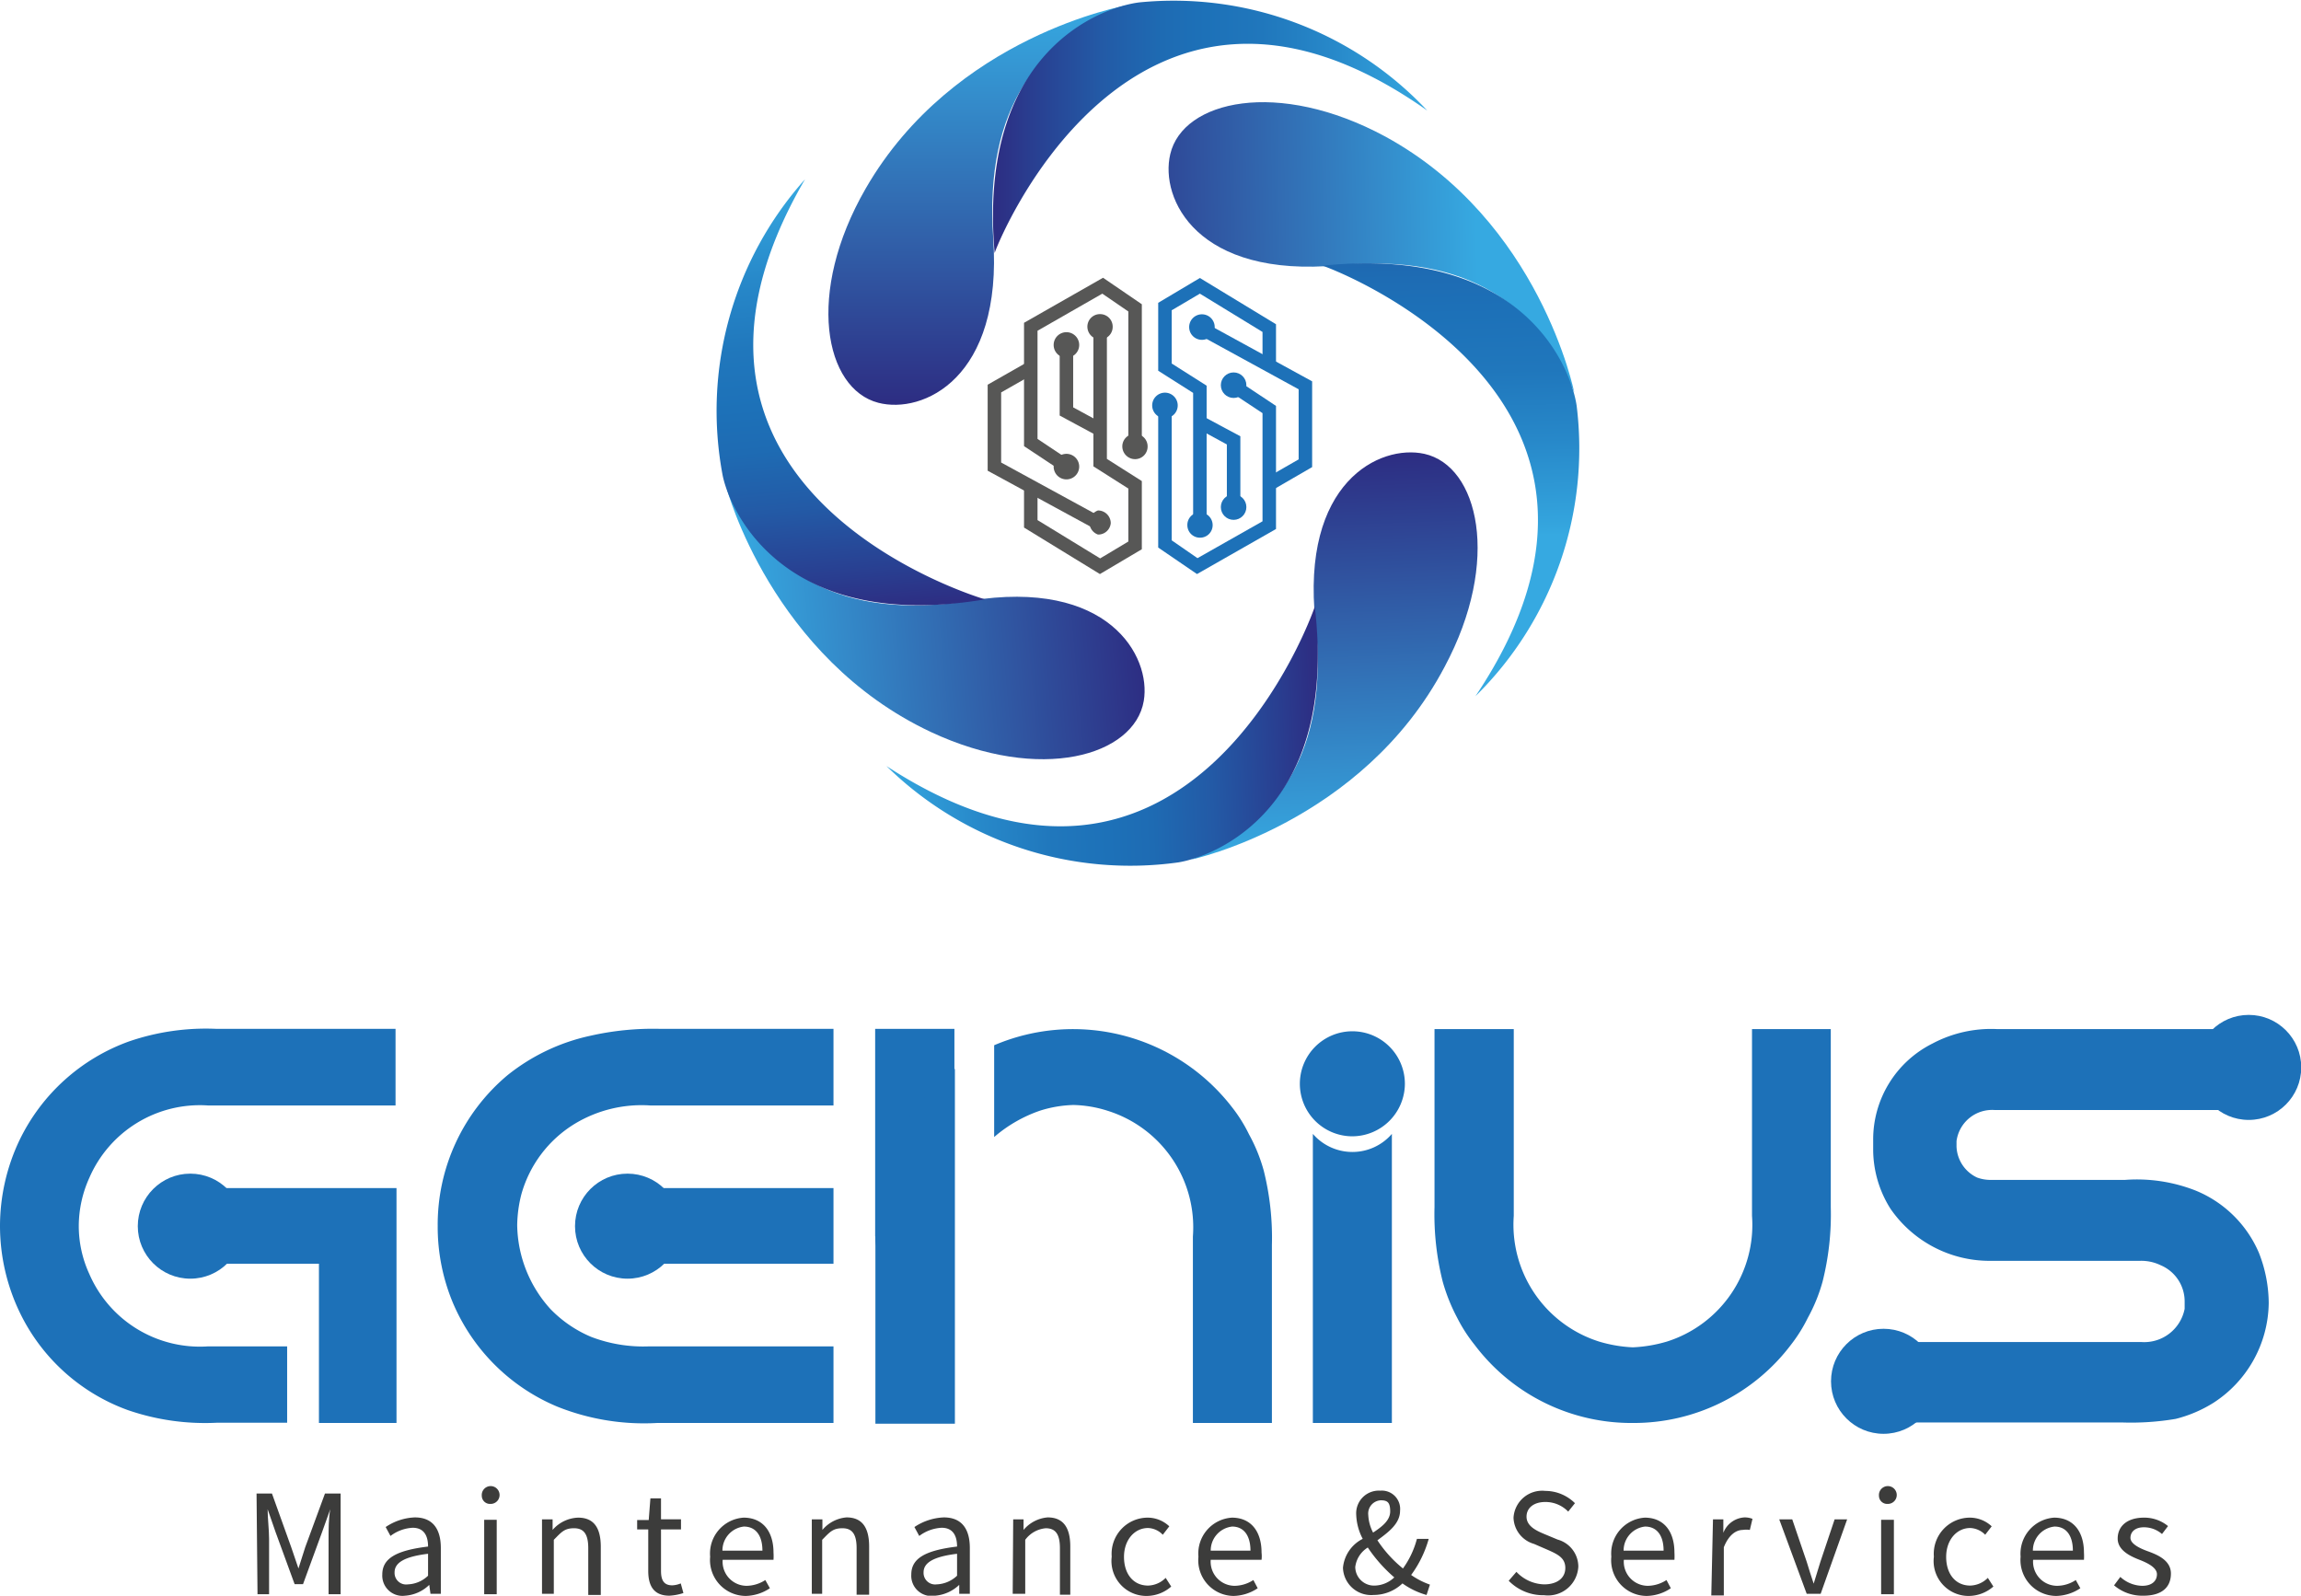 <svg xmlns="http://www.w3.org/2000/svg" xmlns:xlink="http://www.w3.org/1999/xlink" viewBox="0 0 95.52 66.24"><defs><style>.cls-1{fill:#3c3c3b;}.cls-2{fill:#1d71b8;}.cls-3{fill:#575756;}.cls-4{fill:url(#Dégradé_sans_nom_34);}.cls-5{fill:url(#Dégradé_sans_nom_32);}.cls-6{fill:url(#Dégradé_sans_nom_34-2);}.cls-7{fill:url(#Dégradé_sans_nom_32-2);}.cls-8{fill:url(#Dégradé_sans_nom_34-3);}.cls-9{fill:url(#Dégradé_sans_nom_32-3);}.cls-10{fill:url(#Dégradé_sans_nom_34-4);}.cls-11{fill:url(#Dégradé_sans_nom_32-4);}</style><linearGradient id="D&#xE9;grad&#xE9;_sans_nom_34" x1="40.57" y1="0.23" x2="40.57" y2="16.8" gradientUnits="userSpaceOnUse"><stop offset="0" stop-color="#36a9e1"></stop><stop offset="0.99" stop-color="#2d2e83"></stop></linearGradient><linearGradient id="D&#xE9;grad&#xE9;_sans_nom_32" x1="41.18" y1="5.26" x2="59.25" y2="5.26" gradientUnits="userSpaceOnUse"><stop offset="0.01" stop-color="#2d2e83"></stop><stop offset="0.09" stop-color="#293e90"></stop><stop offset="0.25" stop-color="#235aa6"></stop><stop offset="0.39" stop-color="#1e6bb3"></stop><stop offset="0.49" stop-color="#1d71b8"></stop><stop offset="0.62" stop-color="#2077bc"></stop><stop offset="0.78" stop-color="#2788c9"></stop><stop offset="0.98" stop-color="#34a5de"></stop><stop offset="1" stop-color="#36a9e1"></stop></linearGradient><linearGradient id="D&#xE9;grad&#xE9;_sans_nom_34-2" x1="865.49" y1="1696.93" x2="865.49" y2="1713.5" gradientTransform="matrix(0.02, 1, -1, 0.02, 1740.81, -895.84)" xlink:href="#D&#xE9;grad&#xE9;_sans_nom_34"></linearGradient><linearGradient id="D&#xE9;grad&#xE9;_sans_nom_32-2" x1="866.1" y1="1701.95" x2="884.17" y2="1701.95" gradientTransform="matrix(0.02, 1, -1, 0.02, 1740.81, -895.84)" xlink:href="#D&#xE9;grad&#xE9;_sans_nom_32"></linearGradient><linearGradient id="D&#xE9;grad&#xE9;_sans_nom_34-3" x1="2660.47" y1="965.03" x2="2660.47" y2="981.6" gradientTransform="translate(2749.75 901.91) rotate(177.89)" xlink:href="#D&#xE9;grad&#xE9;_sans_nom_34"></linearGradient><linearGradient id="D&#xE9;grad&#xE9;_sans_nom_32-3" x1="2661.08" y1="970.05" x2="2679.15" y2="970.05" gradientTransform="translate(2749.75 901.91) rotate(177.89)" xlink:href="#D&#xE9;grad&#xE9;_sans_nom_32"></linearGradient><linearGradient id="D&#xE9;grad&#xE9;_sans_nom_34-4" x1="2086.76" y1="-678.55" x2="2086.76" y2="-661.98" gradientTransform="translate(887.25 2046.78) rotate(-94.96)" xlink:href="#D&#xE9;grad&#xE9;_sans_nom_34"></linearGradient><linearGradient id="D&#xE9;grad&#xE9;_sans_nom_32-4" x1="2087.37" y1="-673.53" x2="2105.45" y2="-673.53" gradientTransform="translate(887.25 2046.78) rotate(-94.96)" xlink:href="#D&#xE9;grad&#xE9;_sans_nom_32"></linearGradient></defs><g id="Calque_2" data-name="Calque 2"><g id="Calque_1-2" data-name="Calque 1"><path class="cls-1" d="M10.65,62h.64l.8,2.23.3.88h0c.1-.29.18-.59.28-.88L13.49,62h.65v4.18h-.5v-2.3c0-.37,0-.86.07-1.23h0l-.34.95-.79,2.16h-.35l-.79-2.16-.33-.95h0c0,.37.06.86.06,1.23v2.3h-.48Z"></path><path class="cls-1" d="M15.87,65.36c0-.67.58-1,1.9-1.16,0-.39-.13-.78-.64-.78a1.66,1.66,0,0,0-.92.34l-.2-.37a2.31,2.31,0,0,1,1.21-.4c.76,0,1.08.5,1.08,1.27v1.9h-.43l-.05-.37h0a1.59,1.59,0,0,1-1,.45A.84.84,0,0,1,15.87,65.36Zm1.9,0v-.86c-1,.12-1.39.38-1.39.77a.48.48,0,0,0,.55.5A1.28,1.28,0,0,0,17.77,65.41Z"></path><path class="cls-1" d="M20,62.09a.37.37,0,1,1,.36.34A.34.34,0,0,1,20,62.09Zm.1,1h.52v3.09h-.52Z"></path><path class="cls-1" d="M22.5,63.07h.44l0,.44h0A1.46,1.46,0,0,1,24,63c.65,0,.94.42.94,1.21v2h-.52V64.27c0-.58-.18-.83-.59-.83s-.53.17-.84.48v2.24H22.5Z"></path><path class="cls-1" d="M26.91,65.21V63.49h-.46V63.1l.48,0L27,62.2h.44v.87h.83v.42h-.83v1.72c0,.39.12.6.47.6a1.05,1.05,0,0,0,.35-.08l.11.4a2.29,2.29,0,0,1-.58.11C27.13,66.24,26.91,65.82,26.91,65.21Z"></path><path class="cls-1" d="M29.48,64.62A1.49,1.49,0,0,1,30.87,63c.79,0,1.24.57,1.24,1.45a2.36,2.36,0,0,1,0,.3H30a1,1,0,0,0,1,1.08,1.46,1.46,0,0,0,.77-.24l.19.34a1.87,1.87,0,0,1-1,.32A1.49,1.49,0,0,1,29.48,64.62Zm2.17-.25c0-.63-.28-1-.77-1a1,1,0,0,0-.89,1Z"></path><path class="cls-1" d="M33.7,63.07h.44l0,.44h0a1.46,1.46,0,0,1,1-.52c.65,0,.94.42.94,1.21v2h-.52V64.27c0-.58-.18-.83-.59-.83s-.53.17-.84.48v2.24H33.7Z"></path><path class="cls-1" d="M37.83,65.36c0-.67.58-1,1.9-1.16,0-.39-.13-.78-.64-.78a1.69,1.69,0,0,0-.93.34l-.2-.37a2.35,2.35,0,0,1,1.22-.4c.76,0,1.08.5,1.08,1.27v1.9h-.44l0-.37h0a1.64,1.64,0,0,1-1,.45A.84.84,0,0,1,37.83,65.36Zm1.9,0v-.86c-1,.12-1.39.38-1.39.77a.48.48,0,0,0,.54.5A1.3,1.3,0,0,0,39.73,65.41Z"></path><path class="cls-1" d="M42.06,63.07h.43l0,.44h0a1.46,1.46,0,0,1,1-.52c.65,0,.94.42.94,1.21v2H44V64.27c0-.58-.18-.83-.59-.83a1.19,1.19,0,0,0-.85.48v2.24h-.52Z"></path><path class="cls-1" d="M46.15,64.62A1.5,1.5,0,0,1,47.64,63a1.31,1.31,0,0,1,.9.36l-.27.35a.89.89,0,0,0-.61-.28c-.56,0-1,.49-1,1.2s.39,1.19,1,1.19a1.07,1.07,0,0,0,.73-.32l.23.36a1.55,1.55,0,0,1-1,.39A1.45,1.45,0,0,1,46.15,64.62Z"></path><path class="cls-1" d="M49.75,64.62A1.49,1.49,0,0,1,51.14,63c.79,0,1.23.57,1.23,1.45a1.32,1.32,0,0,1,0,.3H50.26a1,1,0,0,0,1,1.08,1.46,1.46,0,0,0,.77-.24l.18.34a1.87,1.87,0,0,1-1,.32A1.48,1.48,0,0,1,49.75,64.62Zm2.16-.25c0-.63-.28-1-.76-1a1,1,0,0,0-.89,1Z"></path><path class="cls-1" d="M55.75,65.08a1.5,1.5,0,0,1,.82-1.2,2.31,2.31,0,0,1-.27-1,.94.94,0,0,1,1-1,.76.76,0,0,1,.82.83c0,.54-.48.89-.94,1.23a5.11,5.11,0,0,0,1.06,1.17,3.69,3.69,0,0,0,.58-1.23h.49a4.65,4.65,0,0,1-.73,1.5,3.21,3.21,0,0,0,.78.4l-.14.43a3.18,3.18,0,0,1-1-.48,1.74,1.74,0,0,1-1.2.48A1.17,1.17,0,0,1,55.75,65.08Zm2.13.4a6.19,6.19,0,0,1-1.1-1.24,1.11,1.11,0,0,0-.52.81.78.78,0,0,0,.82.77A1.22,1.22,0,0,0,57.88,65.48ZM57,63.62c.38-.25.71-.51.71-.88s-.11-.46-.39-.46a.55.55,0,0,0-.52.61A1.75,1.75,0,0,0,57,63.62Z"></path><path class="cls-1" d="M62.63,65.62l.32-.37a1.64,1.64,0,0,0,1.15.52c.55,0,.88-.27.88-.68s-.3-.56-.7-.74l-.6-.26A1.17,1.17,0,0,1,62.83,63a1.19,1.19,0,0,1,1.32-1.11,1.75,1.75,0,0,1,1.23.51l-.28.35a1.31,1.31,0,0,0-.95-.4c-.47,0-.78.24-.78.61s.36.56.69.7l.6.25a1.17,1.17,0,0,1,.86,1.12,1.26,1.26,0,0,1-1.42,1.19A2,2,0,0,1,62.63,65.62Z"></path><path class="cls-1" d="M66.89,64.62A1.49,1.49,0,0,1,68.28,63c.79,0,1.23.57,1.23,1.45a2.63,2.63,0,0,1,0,.3H67.41a1,1,0,0,0,1,1.08,1.46,1.46,0,0,0,.77-.24l.18.34a1.84,1.84,0,0,1-1,.32A1.48,1.48,0,0,1,66.89,64.62Zm2.17-.25c0-.63-.28-1-.77-1a1,1,0,0,0-.89,1Z"></path><path class="cls-1" d="M71.11,63.07h.43l0,.56h0a1,1,0,0,1,.88-.64.88.88,0,0,1,.33.06l-.11.46a.88.88,0,0,0-.29,0c-.27,0-.58.19-.79.72v2h-.52Z"></path><path class="cls-1" d="M73.86,63.07h.54L75,64.83c.09.3.19.61.29.91h0l.28-.91.59-1.76h.52l-1.1,3.09H75Z"></path><path class="cls-1" d="M78,62.09a.37.37,0,1,1,.36.34A.34.34,0,0,1,78,62.09Zm.09,1h.53v3.09h-.53Z"></path><path class="cls-1" d="M80.28,64.62A1.5,1.5,0,0,1,81.77,63a1.33,1.33,0,0,1,.91.36l-.27.35a.92.92,0,0,0-.62-.28c-.56,0-1,.49-1,1.2s.39,1.19,1,1.19a1.07,1.07,0,0,0,.73-.32l.23.36a1.57,1.57,0,0,1-1,.39A1.45,1.45,0,0,1,80.28,64.62Z"></path><path class="cls-1" d="M83.88,64.62A1.5,1.5,0,0,1,85.27,63c.79,0,1.24.57,1.24,1.45a2.36,2.36,0,0,1,0,.3H84.4a1,1,0,0,0,1,1.08,1.43,1.43,0,0,0,.77-.24l.19.34a1.87,1.87,0,0,1-1,.32A1.49,1.49,0,0,1,83.88,64.62Zm2.17-.25c0-.63-.28-1-.76-1a1,1,0,0,0-.9,1Z"></path><path class="cls-1" d="M87.76,65.81l.26-.35a1.38,1.38,0,0,0,.91.37c.41,0,.61-.21.61-.48s-.37-.46-.7-.59-.93-.37-.93-.89S88.31,63,89,63a1.55,1.55,0,0,1,1,.35l-.25.33A1.14,1.14,0,0,0,89,63.4c-.39,0-.56.21-.56.44s.33.41.68.54,1,.35,1,.94-.4.92-1.14.92A1.8,1.8,0,0,1,87.76,65.81Z"></path><path class="cls-2" d="M0,50.9a8.31,8.31,0,0,1,.81-3.57,8.09,8.09,0,0,1,4.55-4.1A9.84,9.84,0,0,1,9,42.71h7.42v3.18H8.64a5,5,0,0,0-4.93,3,4.89,4.89,0,0,0-.44,2,4.77,4.77,0,0,0,.44,2,5,5,0,0,0,4.93,3h3.28v3.17H9a9.84,9.84,0,0,1-3.68-.52A8,8,0,0,1,.81,54.46,8.3,8.3,0,0,1,0,50.9Zm7.9-1.58h8.56v9.75H13.24V52.46H7.9Z"></path><path class="cls-2" d="M27.43,42.71H34.6v3.18H27a5.37,5.37,0,0,0-3.14.76,5,5,0,0,0-2.22,2.94,5.43,5.43,0,0,0-.17,1.27,5.29,5.29,0,0,0,1.38,3.48,5.09,5.09,0,0,0,1.7,1.16,6.06,6.06,0,0,0,2.4.39H34.6v3.18H27.28a9.68,9.68,0,0,1-4.15-.68,8.09,8.09,0,0,1-4.33-4.31,8.18,8.18,0,0,1-.63-3.19,8.09,8.09,0,0,1,2.89-6.25A8.28,8.28,0,0,1,24.49,43,11.77,11.77,0,0,1,27.43,42.71Zm-1.38,6.61H34.6v3.14H26.05Z"></path><path class="cls-2" d="M67.78,59.07a8.15,8.15,0,0,1-6.57-3.25,6.37,6.37,0,0,1-.72-1.12,7.49,7.49,0,0,1-.6-1.5,11.42,11.42,0,0,1-.34-3.09V42.72h3.29v7.75a5.09,5.09,0,0,0,3.54,5.22,5.78,5.78,0,0,0,1.4.24,5.85,5.85,0,0,0,1.42-.24,5.08,5.08,0,0,0,3.53-5.22V42.72H76v7.39a11.42,11.42,0,0,1-.34,3.09,6.9,6.9,0,0,1-.61,1.5,6.47,6.47,0,0,1-.7,1.12A8.18,8.18,0,0,1,67.78,59.07Z"></path><path class="cls-2" d="M82.92,42.72h11v3.36H82.82a1.49,1.49,0,0,0-1.6,1.29v.23a1.48,1.48,0,0,0,.85,1.28,1.62,1.62,0,0,0,.54.1h5.6a6.67,6.67,0,0,1,2.93.44A4.85,4.85,0,0,1,93.77,52a5.76,5.76,0,0,1,.41,2.1,5,5,0,0,1-2.29,4.13,5.43,5.43,0,0,1-1.57.67,11.11,11.11,0,0,1-2.19.15H77.73V55.71H88.89a1.71,1.71,0,0,0,1.8-1.38l0-.31a1.63,1.63,0,0,0-1-1.5,1.84,1.84,0,0,0-.87-.18H82.59a5,5,0,0,1-4.11-2.16,4.62,4.62,0,0,1-.72-2.42v-.44a4.45,4.45,0,0,1,2.46-4A5.19,5.19,0,0,1,82.92,42.72Z"></path><path class="cls-2" d="M58.32,45a2.18,2.18,0,1,0-2.18,2.17A2.19,2.19,0,0,0,58.32,45Z"></path><circle class="cls-2" cx="26.05" cy="50.9" r="2.18"></circle><circle class="cls-2" cx="7.9" cy="50.9" r="2.18"></circle><circle class="cls-2" cx="93.35" cy="44.31" r="2.18"></circle><circle class="cls-2" cx="78.19" cy="57.34" r="2.18"></circle><path class="cls-2" d="M56.14,47.82a2.17,2.17,0,0,1-1.64-.75v12h3.28v-12A2.16,2.16,0,0,1,56.14,47.82Z"></path><rect class="cls-2" x="36.33" y="42.71" width="3.29" height="8.62"></rect><path class="cls-2" d="M38,46a6,6,0,0,0-.71,1.12,6.9,6.9,0,0,0-.61,1.5,11.47,11.47,0,0,0-.34,3.09v7.39h3.3V44.37A9.49,9.49,0,0,0,38,46Z"></path><path class="cls-2" d="M52.46,48.59a6.9,6.9,0,0,0-.61-1.5,6.23,6.23,0,0,0-.7-1.12,8.34,8.34,0,0,0-9.88-2.58V47.2a5.8,5.8,0,0,1,1.89-1.09,5,5,0,0,1,1.4-.24,5,5,0,0,1,1.42.24,5.07,5.07,0,0,1,3.54,5.22v7.74H52.8V51.68A11.47,11.47,0,0,0,52.46,48.59Z"></path><polygon class="cls-3" points="44.14 19.6 42.51 18.52 42.51 13.4 45.79 11.53 47.4 12.63 47.4 18.56 46.84 18.56 46.84 12.93 45.76 12.19 43.07 13.73 43.07 18.22 44.45 19.14 44.14 19.6"></polygon><polygon class="cls-3" points="45.66 23.83 42.51 21.9 42.51 20.1 43.07 20.1 43.07 21.59 45.67 23.18 46.84 22.48 46.84 20.28 45.39 19.36 45.39 13.56 45.95 13.56 45.95 19.05 47.4 19.97 47.4 22.8 45.66 23.83"></polygon><polygon class="cls-3" points="45.45 21.96 41 19.54 41 15.97 42.65 15.03 42.93 15.51 41.56 16.29 41.56 19.2 45.72 21.47 45.45 21.96"></polygon><polygon class="cls-3" points="45.53 18.08 43.99 17.25 43.99 14.21 44.55 14.21 44.55 16.91 45.8 17.59 45.53 18.08"></polygon><path class="cls-3" d="M44.8,14.32a.53.53,0,0,0-1.06,0,.53.53,0,0,0,1.06,0Z"></path><path class="cls-3" d="M46.19,13.56a.52.52,0,0,0-.52-.52.52.52,0,0,0-.53.52.53.53,0,0,0,.53.53A.52.52,0,0,0,46.19,13.56Z"></path><path class="cls-3" d="M47.64,18.53a.52.52,0,0,0-.52-.52.52.52,0,0,0-.53.52.53.53,0,0,0,.53.53A.52.52,0,0,0,47.64,18.53Z"></path><path class="cls-3" d="M44.8,19.37a.53.53,0,1,0-.53.53A.53.53,0,0,0,44.8,19.37Z"></path><path class="cls-3" d="M46.11,21.72a.53.53,0,0,0-.53-.53.53.53,0,0,0,0,1A.52.52,0,0,0,46.11,21.72Z"></path><polygon class="cls-2" points="49.69 23.83 48.08 22.73 48.08 16.8 48.64 16.8 48.64 22.43 49.71 23.17 52.41 21.64 52.41 17.15 51.02 16.23 51.33 15.76 52.97 16.85 52.97 21.96 49.69 23.83"></polygon><polygon class="cls-2" points="50.09 21.8 49.53 21.8 49.53 16.31 48.08 15.39 48.08 12.57 49.81 11.54 52.97 13.46 52.97 15.27 52.41 15.27 52.41 13.78 49.81 12.19 48.64 12.88 48.64 15.09 50.09 16.01 50.09 21.8"></polygon><polygon class="cls-2" points="52.83 20.34 52.55 19.85 53.91 19.07 53.91 16.16 49.76 13.89 50.03 13.4 54.47 15.83 54.47 19.39 52.83 20.34"></polygon><polygon class="cls-2" points="51.49 21.16 50.93 21.16 50.93 18.45 49.68 17.77 49.94 17.28 51.49 18.11 51.49 21.16"></polygon><circle class="cls-2" cx="51.21" cy="21.05" r="0.53"></circle><path class="cls-2" d="M49.29,21.8a.52.52,0,0,0,.52.52.52.52,0,0,0,.53-.52.53.53,0,0,0-.53-.53A.52.52,0,0,0,49.29,21.8Z"></path><path class="cls-2" d="M47.83,16.83a.53.53,0,1,0,.53-.53A.53.53,0,0,0,47.83,16.83Z"></path><circle class="cls-2" cx="51.21" cy="15.99" r="0.53"></circle><path class="cls-2" d="M49.37,13.65a.53.53,0,0,0,1.05,0,.53.53,0,1,0-1.05,0Z"></path><path class="cls-4" d="M36.46,16.72c1.84.48,5.18-1,4.77-6.84-.38-5.47,1.94-8.27,5.51-9.65,0,0-7.14,1.25-10.8,7.59C33.43,12.17,34.23,16.14,36.46,16.72Z"></path><path class="cls-5" d="M59.25,4.59A14.43,14.43,0,0,0,47.29.1c-1.61.2-6.72,2.07-6,10.41C41.24,10.51,46.91-4.13,59.25,4.59Z"></path><path class="cls-6" d="M48.58,6.4c-.44,1.86,1.12,5.16,7,4.61,5.46-.51,8.31,1.74,9.77,5.28,0,0-1.41-7.11-7.84-10.62C53.05,3.26,49.1,4.17,48.58,6.4Z"></path><path class="cls-7" d="M61.25,28.9a14.42,14.42,0,0,0,4.2-12.06c-.24-1.61-2.23-6.68-10.55-5.81C54.9,11,69.67,16.35,61.25,28.9Z"></path><path class="cls-8" d="M59.13,18.84c-1.86-.41-5.14,1.19-4.52,7,.58,5.45-1.63,8.34-5.15,9.84,0,0,7.09-1.51,10.51-8C62.33,23.27,61.37,19.34,59.13,18.84Z"></path><path class="cls-9" d="M36.8,31.8a14.44,14.44,0,0,0,12.11,4c1.6-.26,6.65-2.31,5.67-10.62C54.58,25.22,49.46,40.06,36.8,31.8Z"></path><path class="cls-10" d="M47.48,29.1C47.8,27.23,46,24,40.25,24.94c-5.42.85-8.41-1.21-10.08-4.66,0,0,1.85,7,8.48,10.11C43.21,32.52,47.09,31.37,47.48,29.1Z"></path><path class="cls-11" d="M33.42,7.44A14.42,14.42,0,0,0,30,19.74c.33,1.59,2.64,6.53,10.89,5.14C40.88,24.88,25.8,20.5,33.42,7.44Z"></path></g></g></svg>